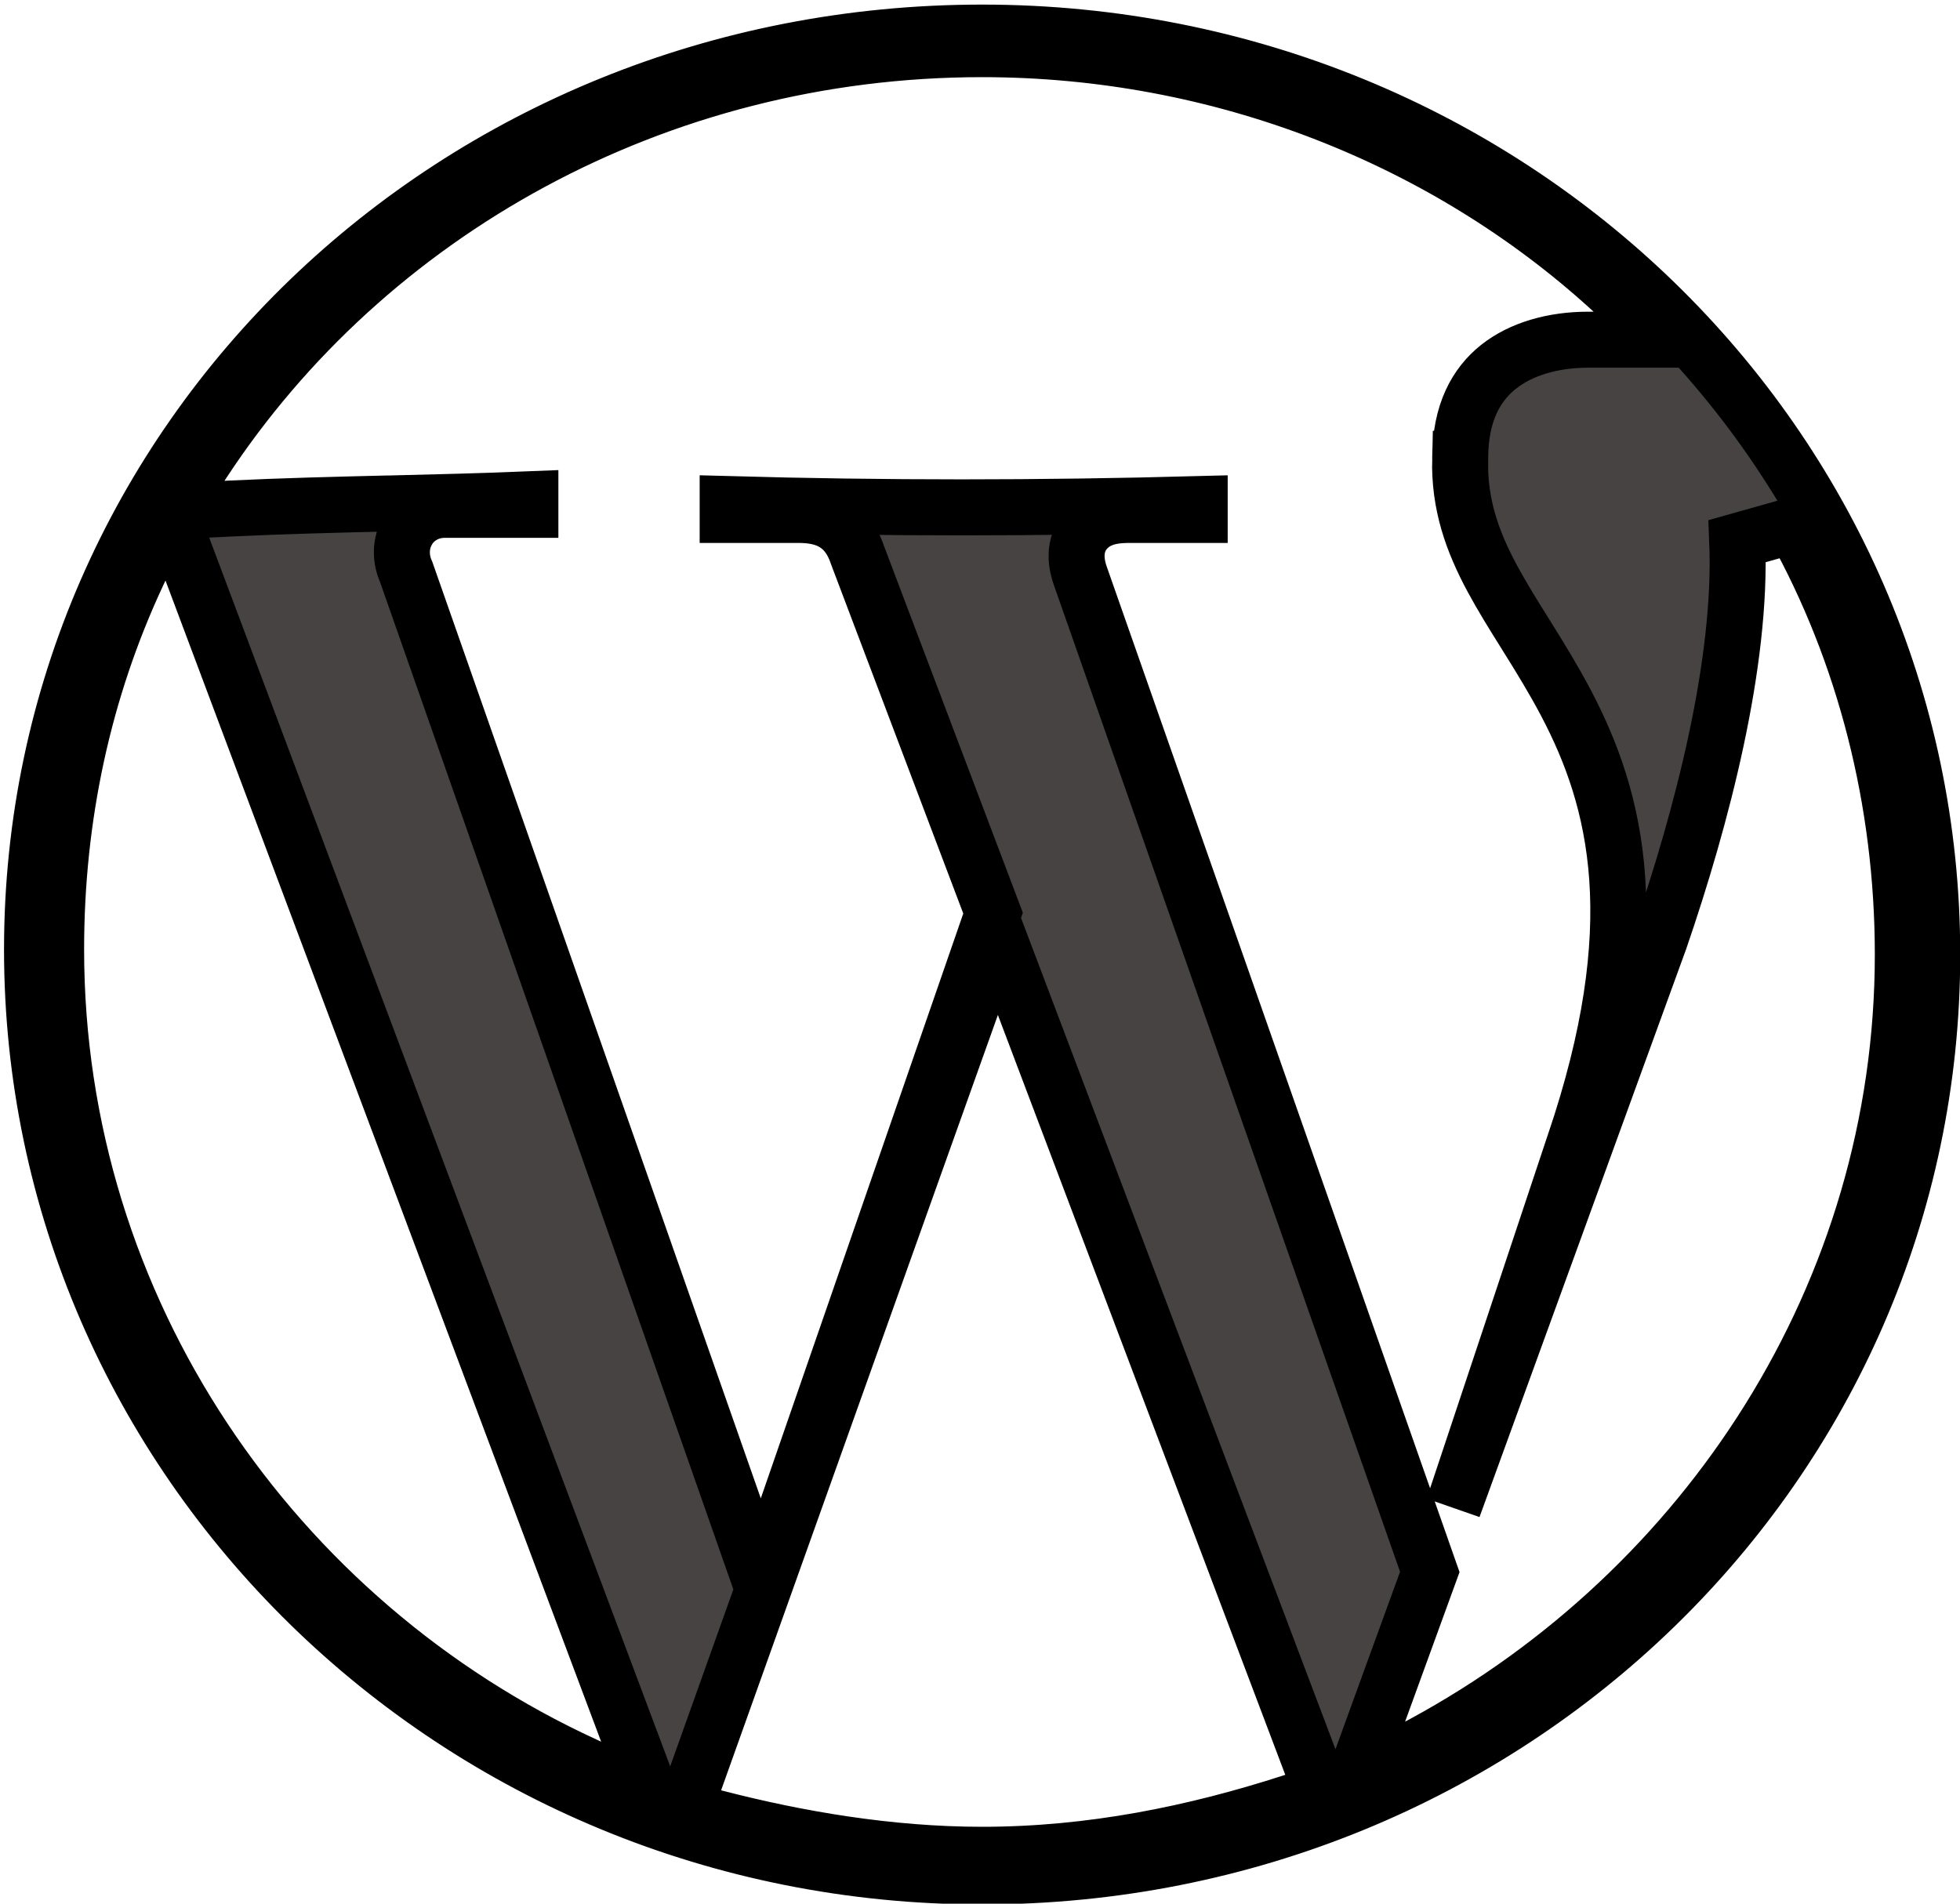 <svg width="35" height="34" viewBox="0 0 35 34" fill="none" xmlns="http://www.w3.org/2000/svg">
<g clip-path="url(#clip0)">
<path d="M28.36 6.067H29.754L28.721 5.131C25.799 2.482 21.812 0.878 17.538 0.878C11.71 0.878 6.553 3.803 3.631 8.251L3.05 9.135L4.107 9.083C5.04 9.038 5.975 9.015 6.928 8.992L6.966 8.992C7.786 8.972 8.62 8.952 9.471 8.917V9.106H7.939C7.655 9.106 7.393 9.254 7.261 9.511C7.142 9.743 7.157 10.001 7.253 10.214L13.078 26.825L13.588 28.281L14.093 26.823L17.669 16.493L17.733 16.309L17.664 16.126L15.314 9.918C15.262 9.766 15.168 9.532 14.939 9.373C14.713 9.217 14.452 9.197 14.244 9.197H12.994V9.003C15.776 9.081 18.561 9.081 21.423 9.003V9.197H20.173C20.062 9.197 19.943 9.203 19.83 9.227C19.72 9.251 19.565 9.301 19.433 9.429C19.122 9.731 19.238 10.129 19.288 10.275L19.289 10.278L25.029 26.642L25.532 28.075L24.655 30.485L24.171 31.817L25.416 31.142C30.469 28.405 33.979 23.112 33.979 17.048C33.979 14.309 33.299 11.659 32.029 9.381L31.022 9.665C31.112 11.843 30.39 14.595 29.641 16.777L25.95 26.924L26.047 26.634L28.116 20.42C28.116 20.42 28.117 20.419 28.117 20.419C28.769 18.495 28.967 16.966 28.879 15.69C28.79 14.407 28.414 13.412 27.965 12.558C27.743 12.136 27.503 11.747 27.277 11.385L27.238 11.322C27.023 10.978 26.825 10.661 26.651 10.338C26.289 9.665 26.054 9.005 26.074 8.194L26.075 8.194V8.181C26.075 7.368 26.366 6.866 26.755 6.555C27.162 6.23 27.738 6.067 28.36 6.067ZM23.067 32.187L23.604 32.013L23.405 31.485L18.323 18.046L17.805 16.677L17.314 18.056L12.42 31.768L12.222 32.322L12.792 32.47C14.233 32.843 15.879 33.127 17.538 33.127C19.49 33.127 21.335 32.747 23.067 32.187ZM10.443 31.523L11.63 32.07L11.171 30.846L3.455 10.277L3.006 9.081L2.464 10.238C1.488 12.324 1.002 14.597 1.002 16.957C1.002 23.396 4.9 28.973 10.443 31.523ZM17.538 0.582C26.948 0.582 34.504 7.944 34.504 17.048C34.504 26.152 26.948 33.514 17.538 33.514C8.131 33.514 0.572 26.065 0.572 16.957C0.572 7.856 8.123 0.582 17.538 0.582Z" fill="#464342" stroke="black"/>
</g>
<defs>
<clipPath id="clip0">
<rect width="35" height="34" fill="white"/>
</clipPath>
</defs>
</svg>
